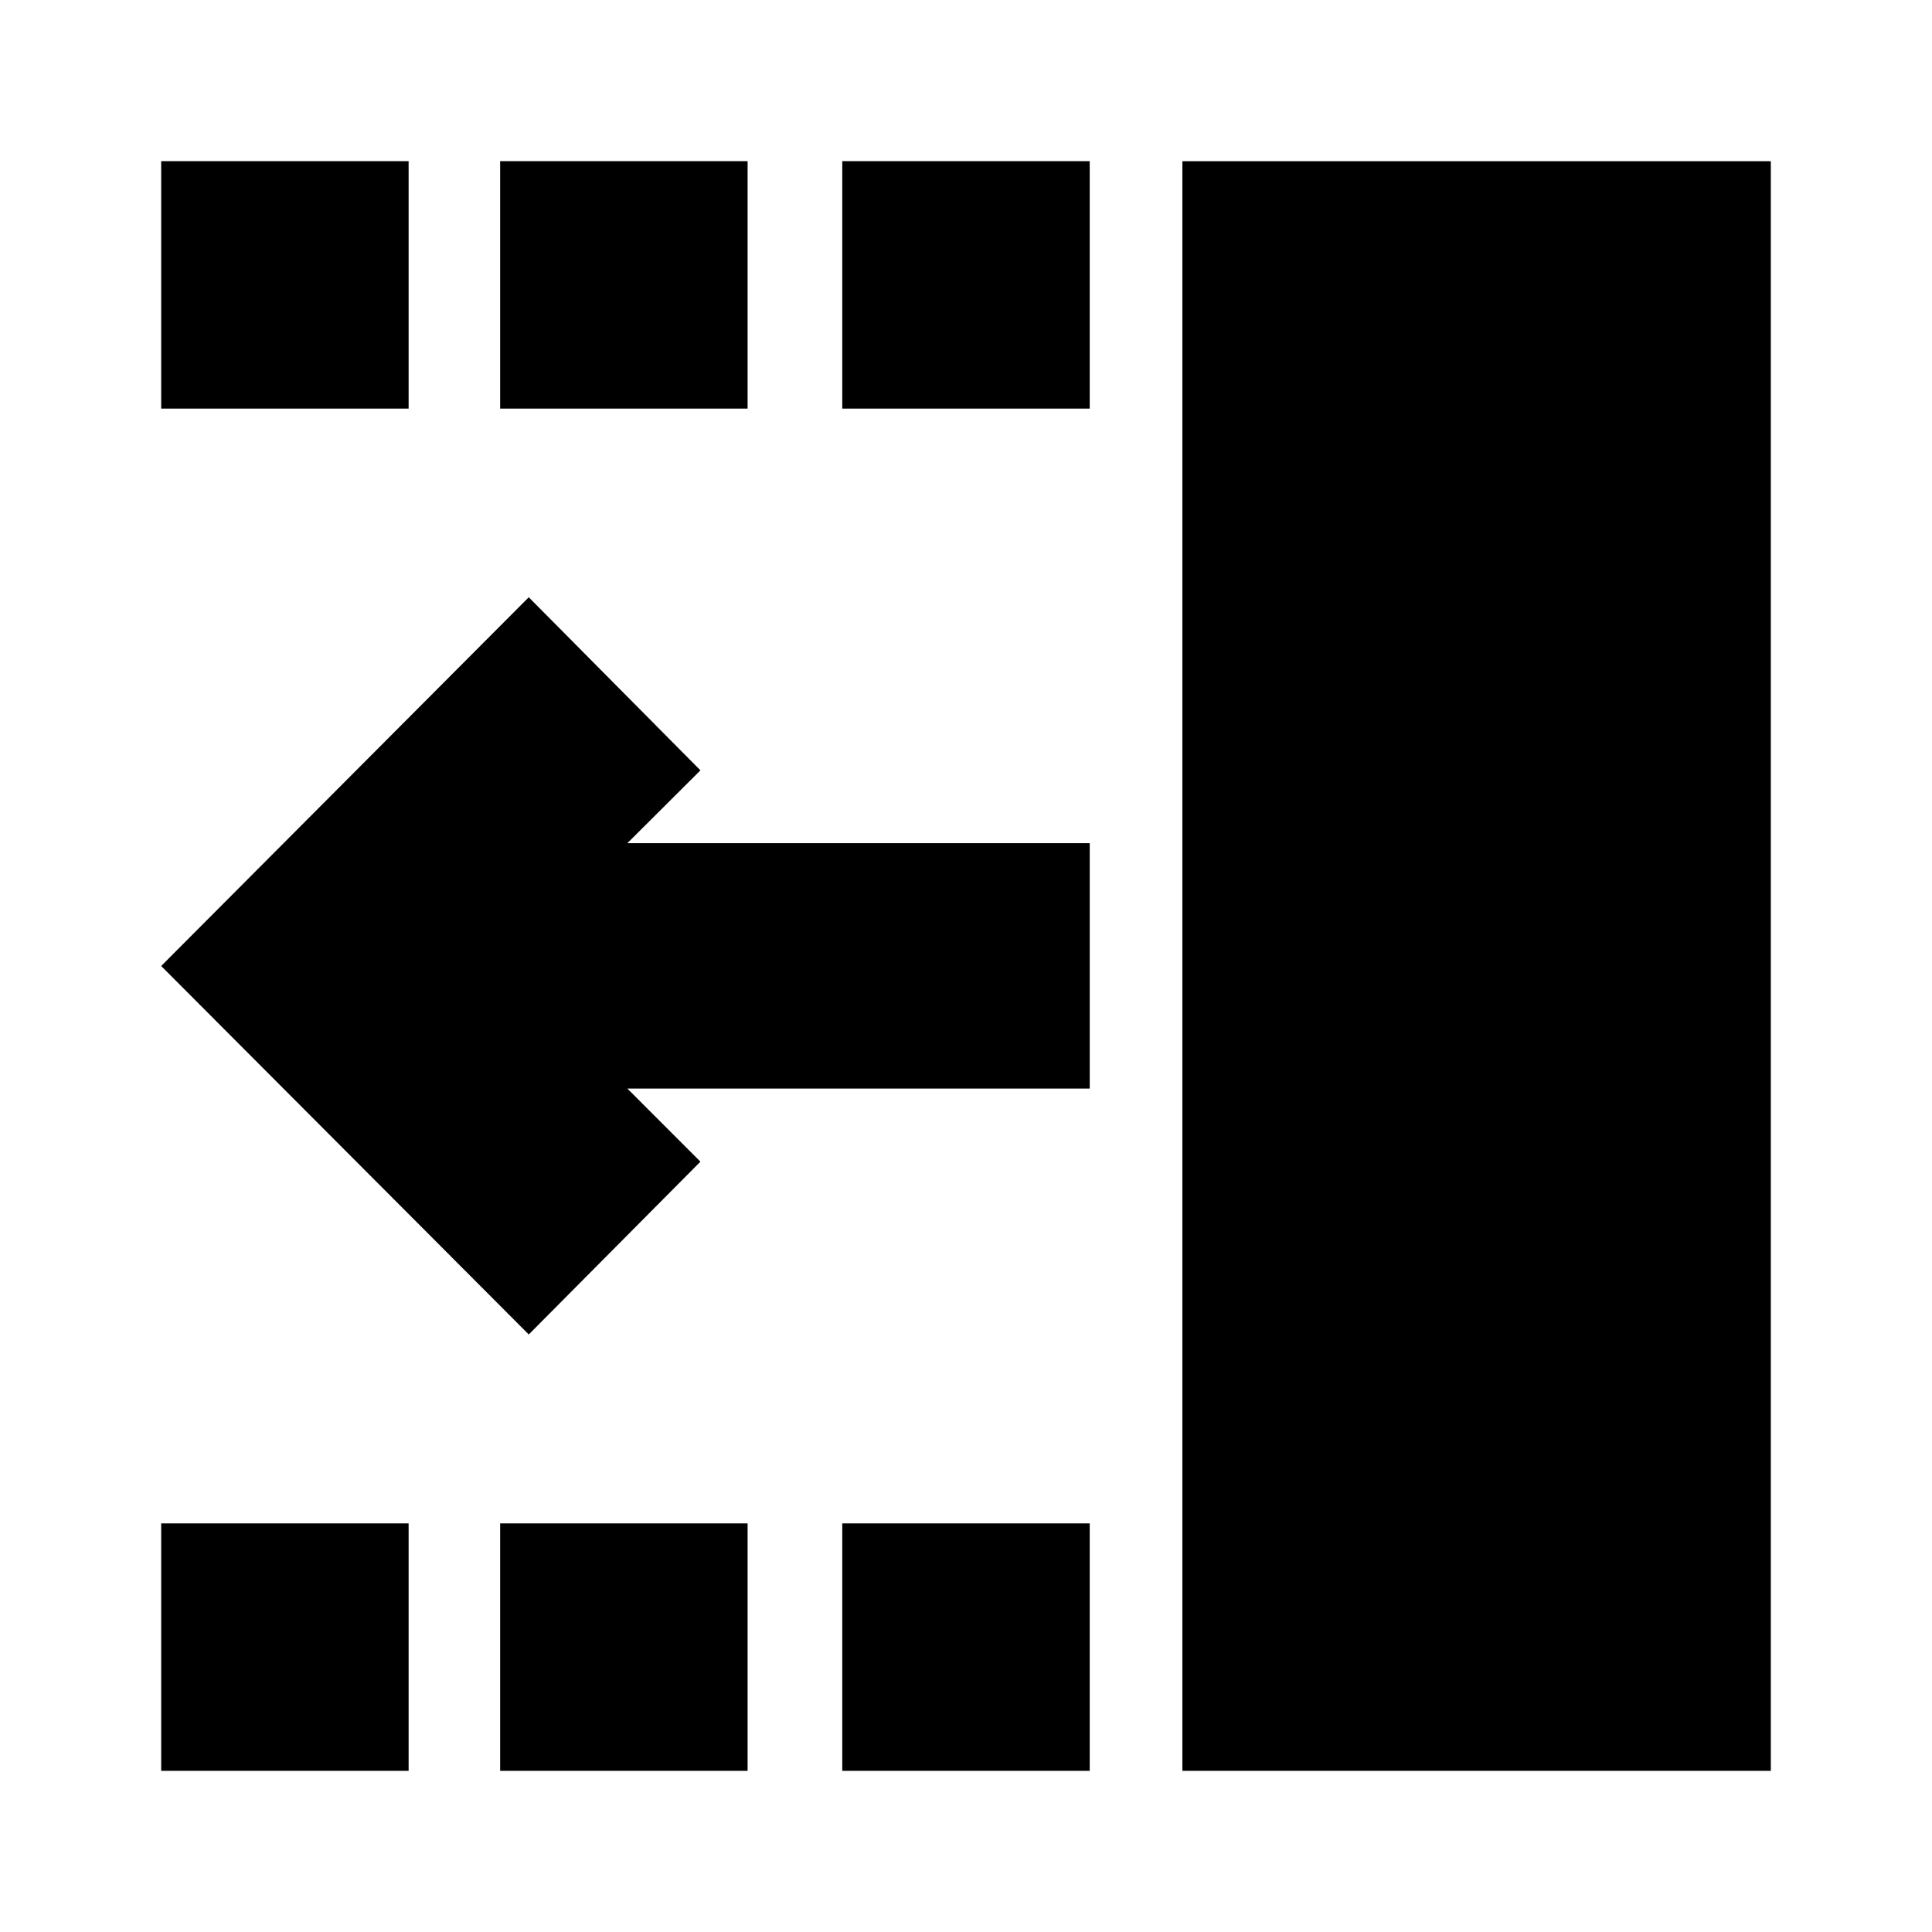 <svg xmlns="http://www.w3.org/2000/svg" height="24" viewBox="0 -960 960 960" width="24"><path d="M262.74-296.91 80.09-480l182.65-183.22 85.3 86-36.3 36.18h229.74v121.95H311.74l36.3 36.31-85.3 85.87ZM587.52-80.09v-799.82h292.39v799.82H587.52Zm-169-676.87v-122.95h122.96v122.95H418.52Zm0 676.87v-122.95h122.96v122.95H418.52Zm-170-676.87v-122.95h122.96v122.95H248.52Zm0 676.87v-122.95h122.96v122.95H248.52ZM80.09-756.96v-122.95h122.95v122.95H80.09Zm0 676.87v-122.95h122.95v122.95H80.09Z"/></svg>